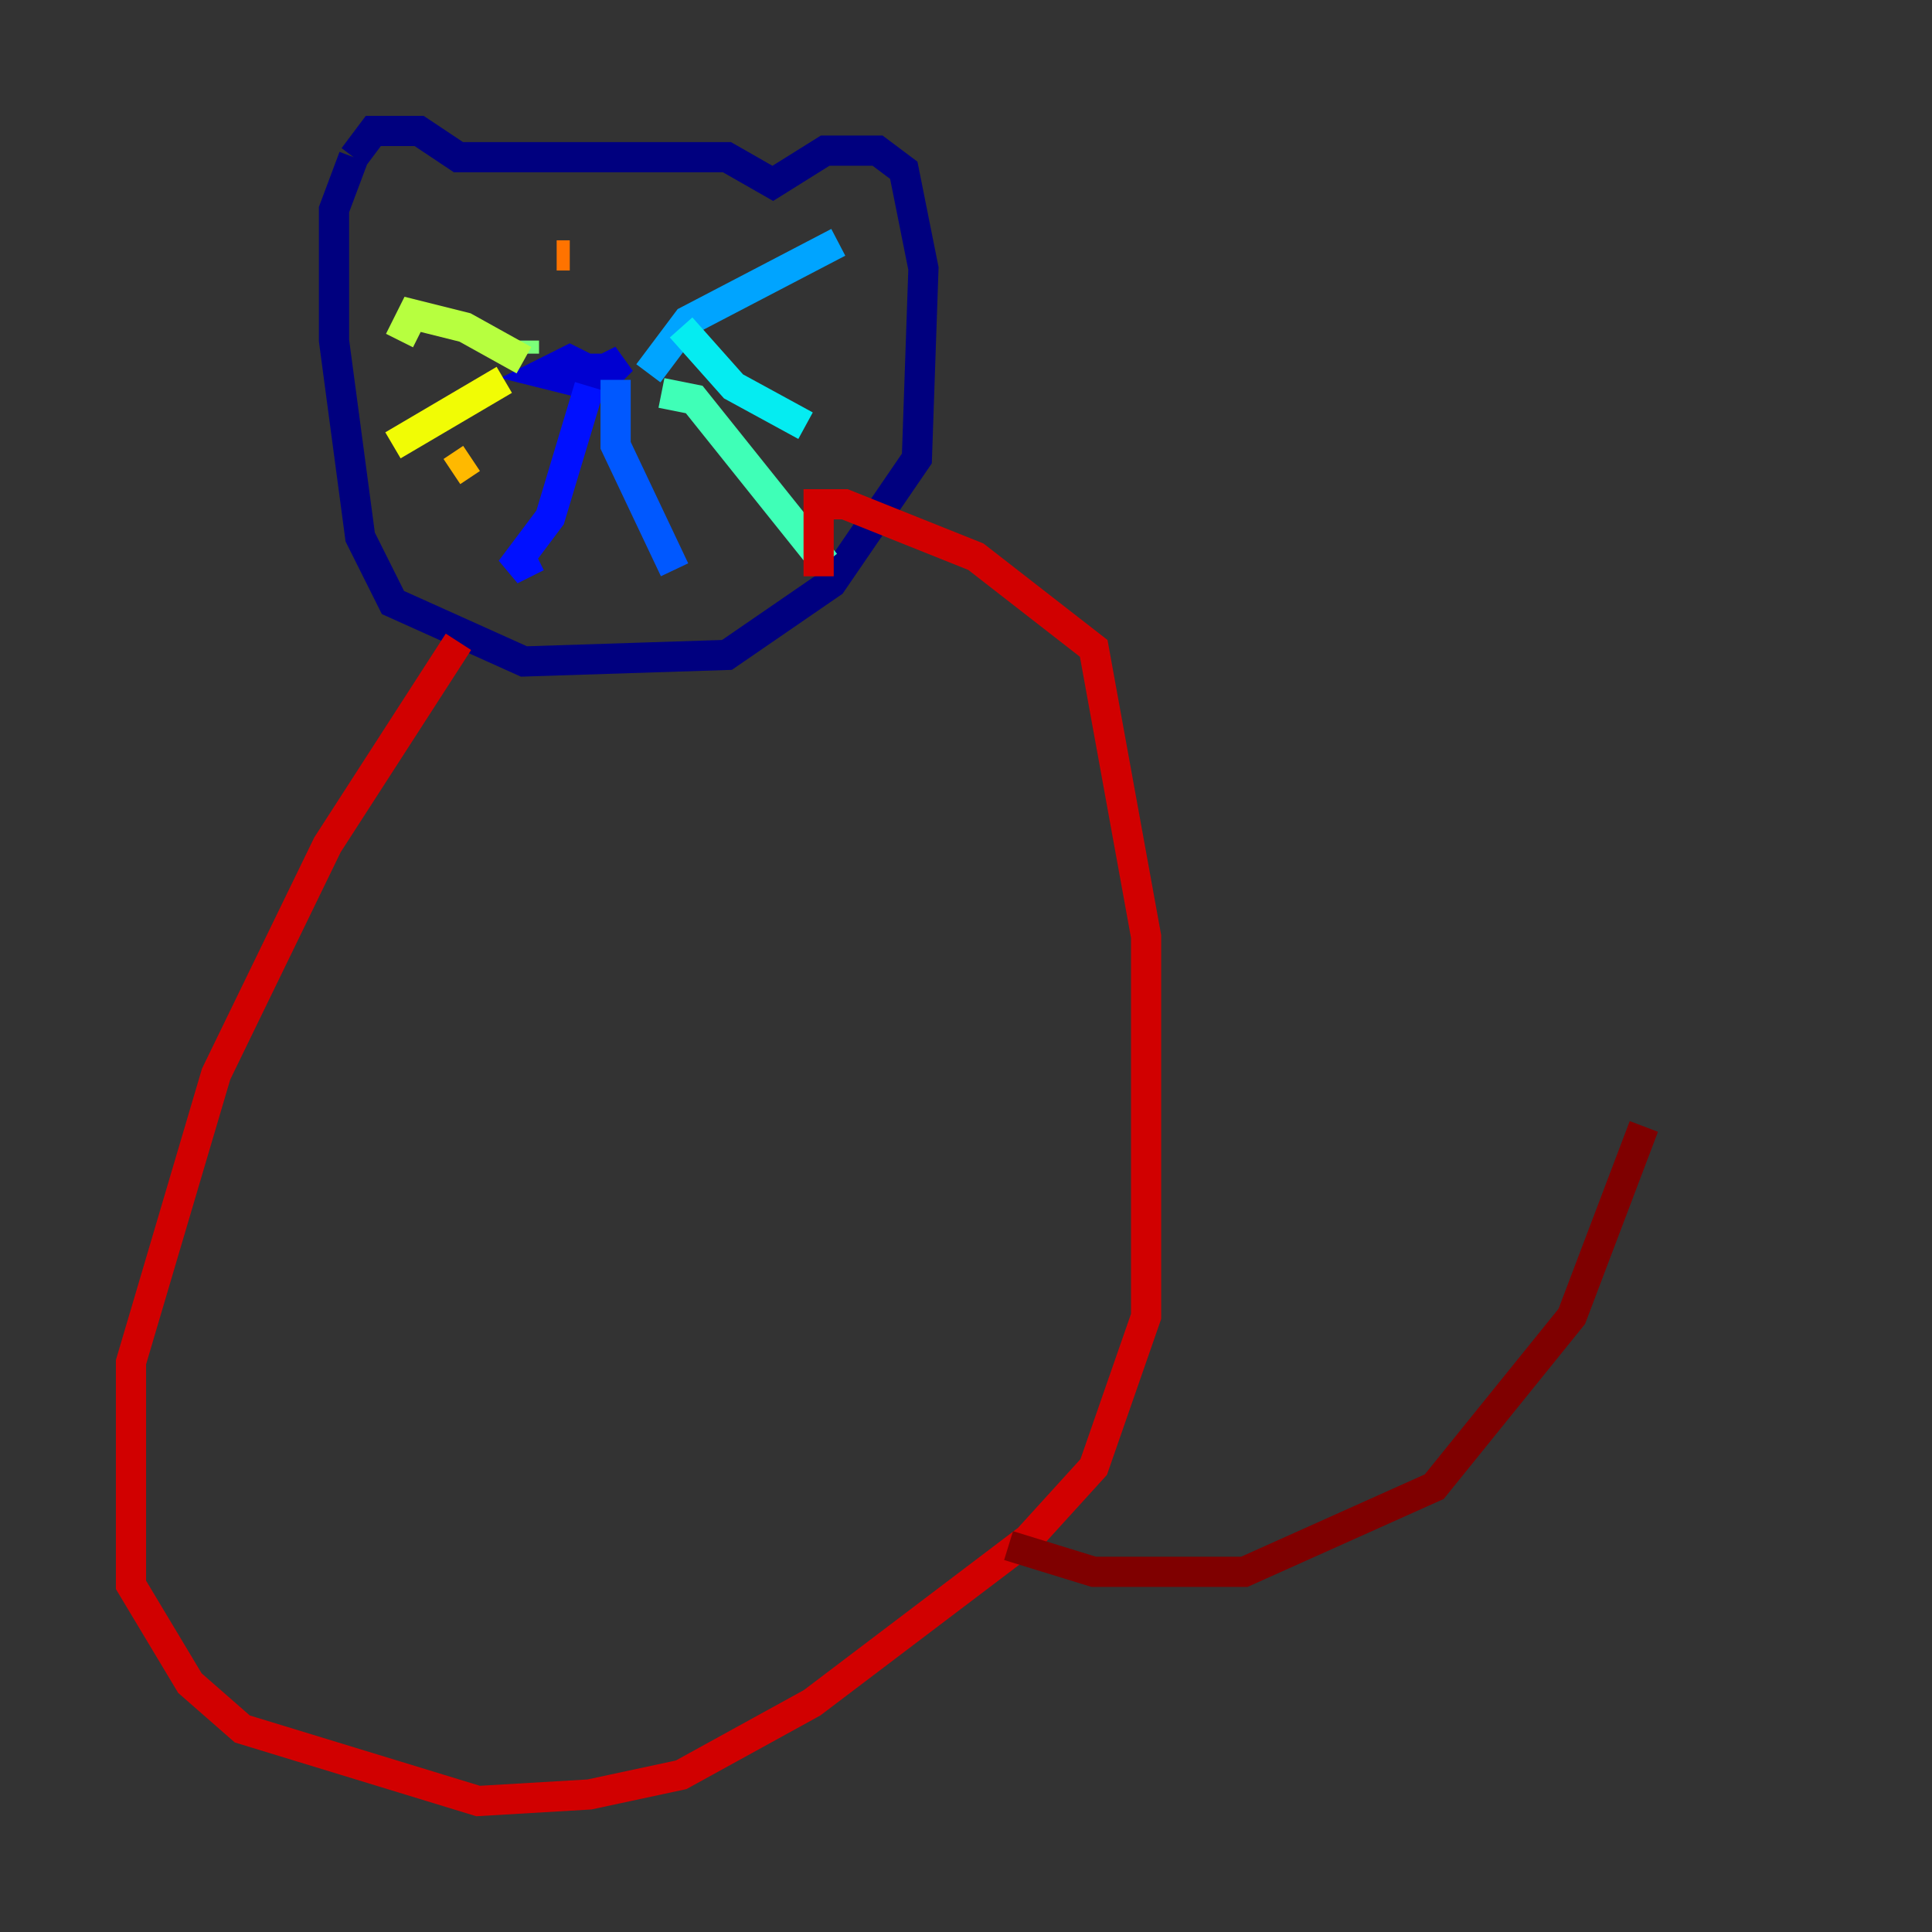<?xml version="1.0" encoding="utf-8" ?>
<svg baseProfile="tiny" height="128" version="1.2" viewBox="0,0,128,128" width="128" xmlns="http://www.w3.org/2000/svg" xmlns:ev="http://www.w3.org/2001/xml-events" xmlns:xlink="http://www.w3.org/1999/xlink"><rect x="0" y="0" width="128" height="128" fill="#333333" stroke="none"/><defs /><polyline fill="none" points="23.43,10.414 24.732,8.678 27.77,8.678 30.373,10.414 48.163,10.414 51.2,12.149 54.671,9.98 58.142,9.98 59.878,11.281 61.18,17.79 60.746,30.373 55.105,38.617 48.163,43.39 34.712,43.824 26.034,39.919 23.864,35.58 22.129,22.563 22.129,13.885 23.43,10.414" stroke="#00007f" stroke-width="2" /><polyline fill="none" points="39.485,23.43 39.485,24.732 41.22,23.864 39.485,25.6 36.014,24.732 37.749,23.864 39.485,24.732" stroke="#0000d1" stroke-width="2" /><polyline fill="none" points="39.051,25.6 36.447,34.278 33.844,37.749 35.58,36.881" stroke="#0010ff" stroke-width="2" /><polyline fill="none" points="40.786,25.166 40.786,29.505 44.691,37.749" stroke="#0058ff" stroke-width="2" /><polyline fill="none" points="42.956,24.732 45.559,21.261 55.539,16.054" stroke="#00a4ff" stroke-width="2" /><polyline fill="none" points="45.125,21.695 48.597,25.6 53.37,28.203" stroke="#05ecf1" stroke-width="2" /><polyline fill="none" points="43.824,26.034 45.993,26.468 54.671,37.315" stroke="#3fffb7" stroke-width="2" /><polyline fill="none" points="34.712,22.563 34.712,23.43" stroke="#7cff79" stroke-width="2" /><polyline fill="none" points="34.712,23.864 30.807,21.695 27.336,20.827 26.468,22.563" stroke="#b7ff3f" stroke-width="2" /><polyline fill="none" points="33.41,25.166 26.034,29.505" stroke="#f1fc05" stroke-width="2" /><polyline fill="none" points="31.241,30.373 29.939,31.241" stroke="#ffb900" stroke-width="2" /><polyline fill="none" points="37.749,16.922 36.881,16.922" stroke="#ff7300" stroke-width="2" /><polyline fill="none" points="42.522,16.488 42.522,16.488" stroke="#ff3000" stroke-width="2" /><polyline fill="none" points="30.373,42.522 21.695,55.973 14.319,71.159 8.678,90.251 8.678,105.003 12.583,111.512 16.054,114.549 31.675,119.322 39.051,118.888 45.125,117.586 53.803,112.814 68.122,101.966 72.461,97.193 75.932,87.214 75.932,62.047 72.461,42.956 64.651,36.881 55.973,33.41 54.237,33.41 54.237,38.183" stroke="#d10000" stroke-width="2" /><polyline fill="none" points="66.82,102.4 72.461,104.136 82.441,104.136 95.024,98.495 104.136,87.214 108.909,74.63" stroke="#7f0000" stroke-width="2" /></svg>